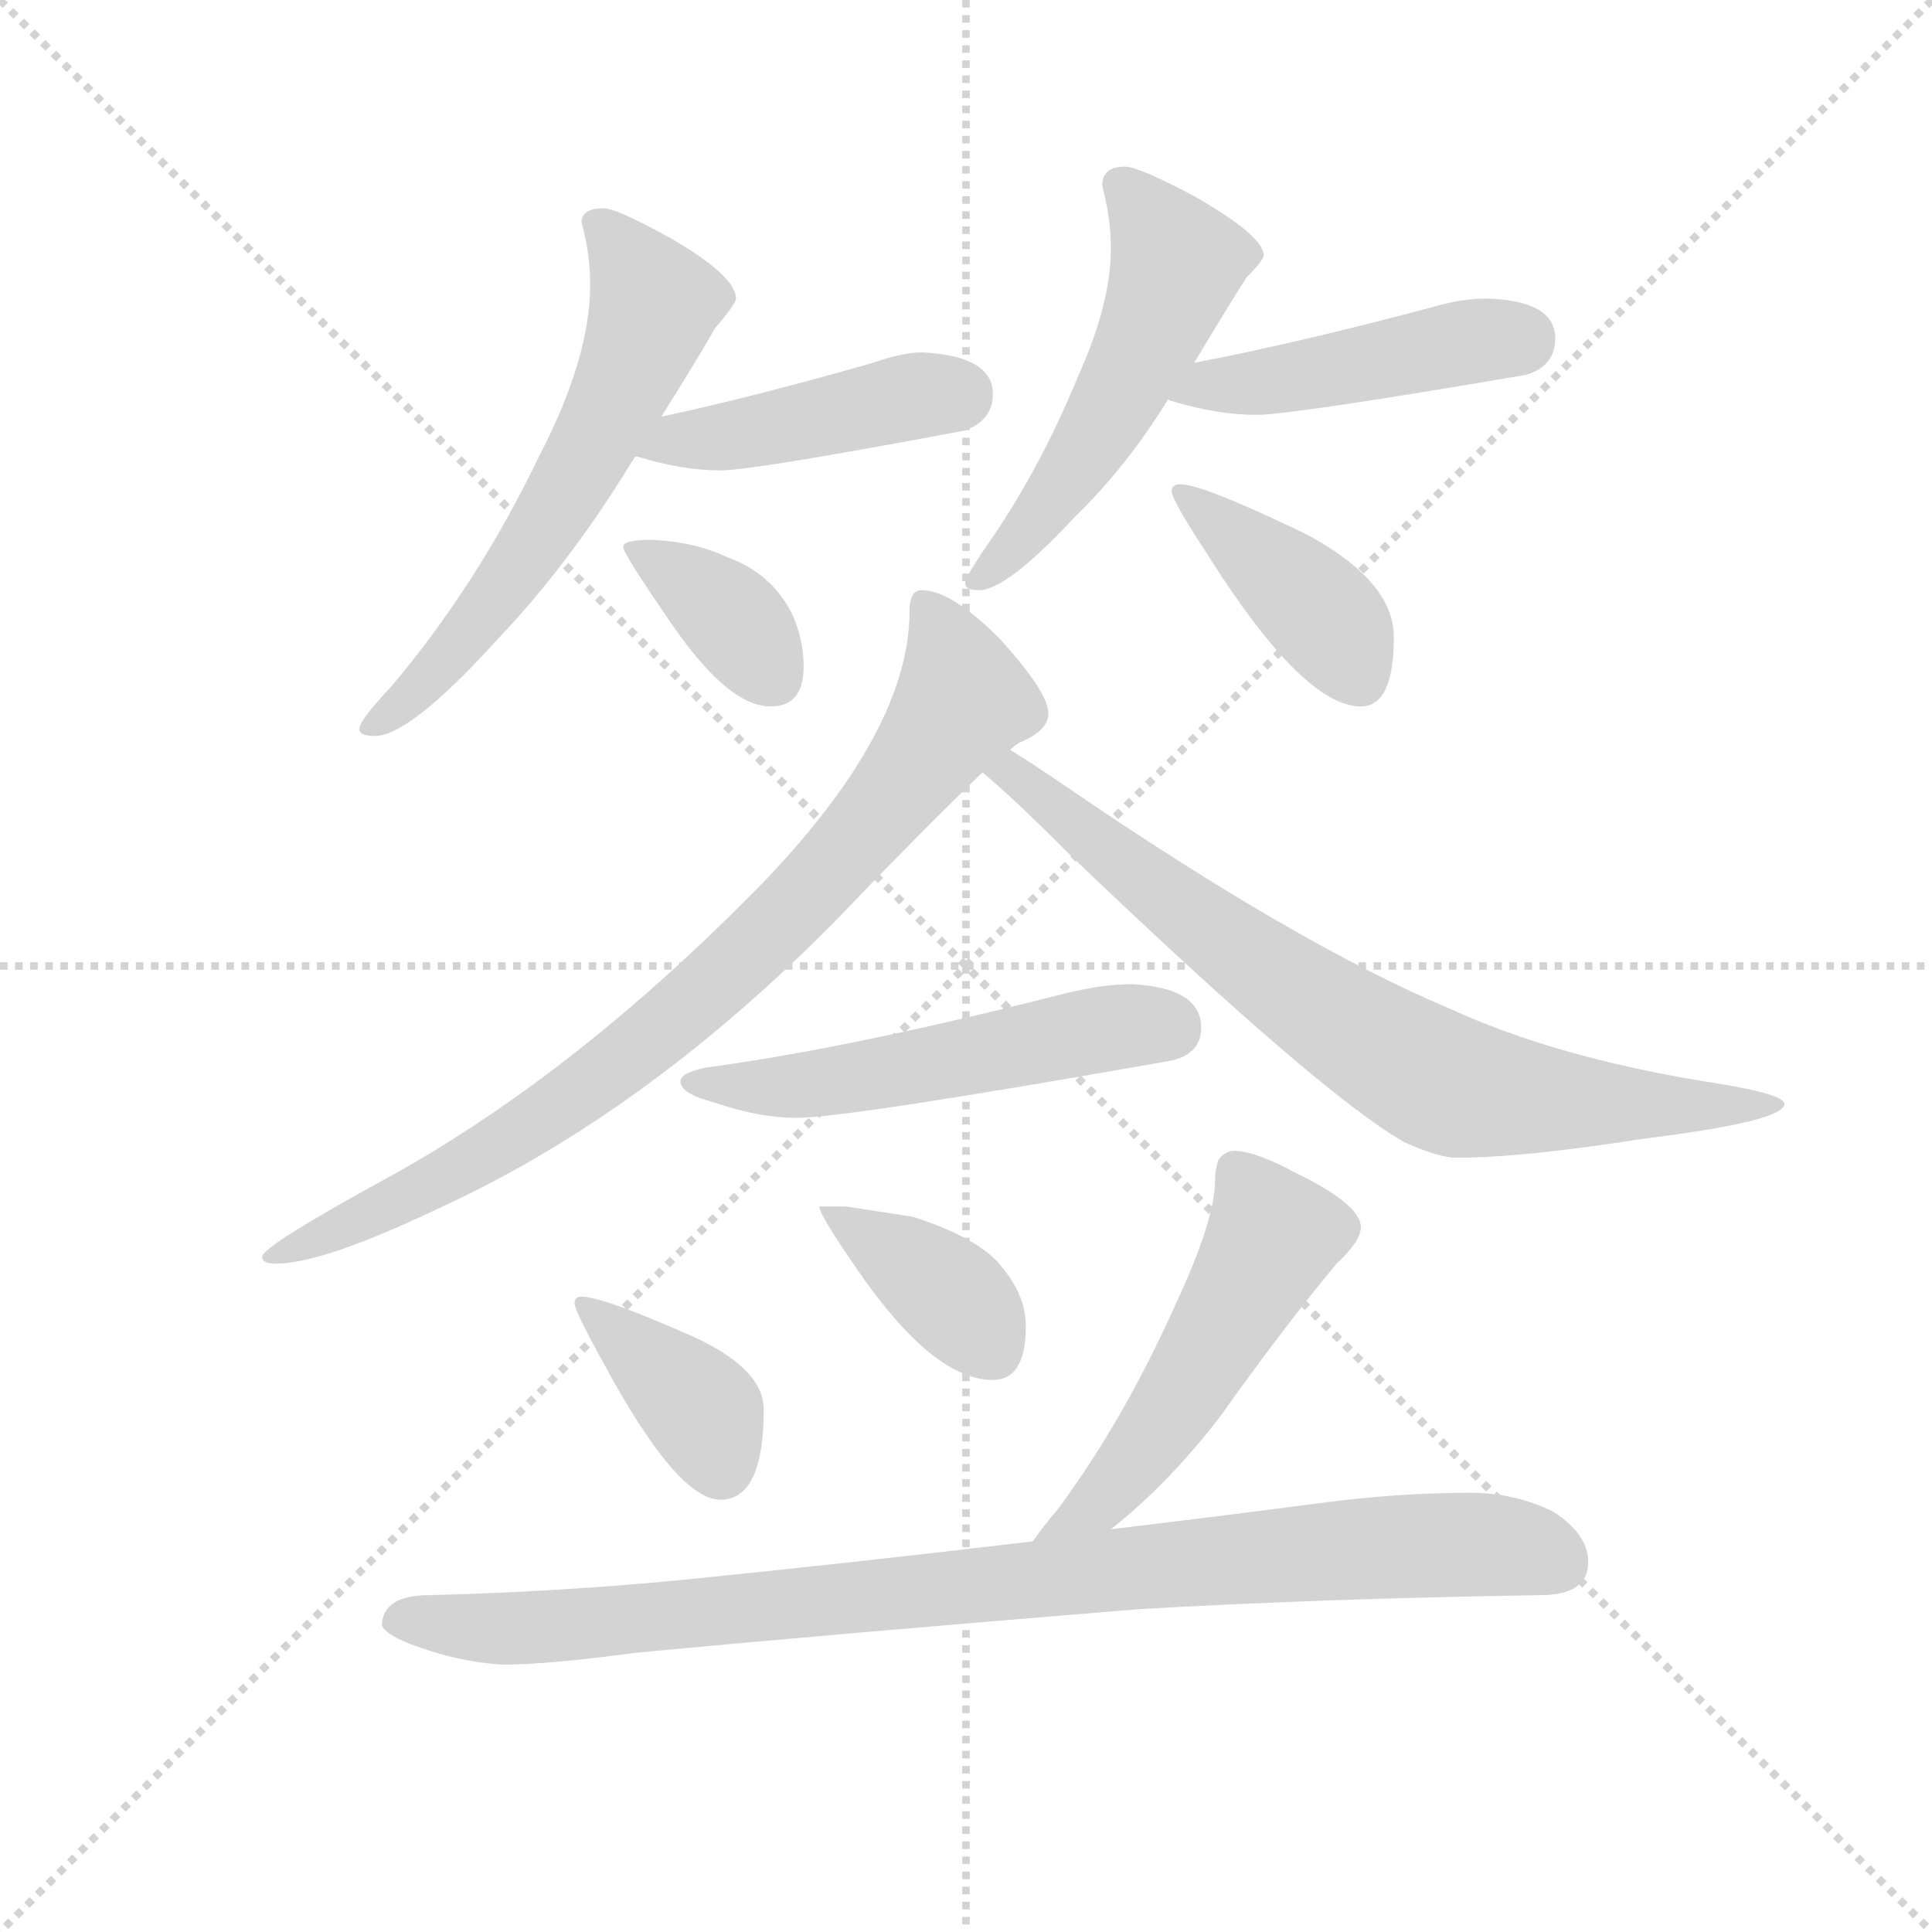 <svg version="1.1" viewBox="0 0 1024 1024" xmlns="http://www.w3.org/2000/svg">
  <g stroke="lightgray" stroke-dasharray="1,1" stroke-width="1" transform="scale(4, 4)">
    <line x1="0" y1="0" x2="256" y2="256"></line>
    <line x1="256" y1="0" x2="0" y2="256"></line>
    <line x1="128" y1="0" x2="128" y2="256"></line>
    <line x1="0" y1="128" x2="256" y2="128"></line>
  </g>
  <g transform="scale(0.92, -0.92) translate(60, -830)">
    <style type="text/css">
      
        @keyframes keyframes0 {
          from {
            stroke: blue;
            stroke-dashoffset: 606;
            stroke-width: 128;
          }
          66% {
            animation-timing-function: step-end;
            stroke: blue;
            stroke-dashoffset: 0;
            stroke-width: 128;
          }
          to {
            stroke: black;
            stroke-width: 1024;
          }
        }
        #make-me-a-hanzi-animation-0 {
          animation: keyframes0 0.743s both;
          animation-delay: 0s;
          animation-timing-function: linear;
        }
      
        @keyframes keyframes1 {
          from {
            stroke: blue;
            stroke-dashoffset: 435;
            stroke-width: 128;
          }
          59% {
            animation-timing-function: step-end;
            stroke: blue;
            stroke-dashoffset: 0;
            stroke-width: 128;
          }
          to {
            stroke: black;
            stroke-width: 1024;
          }
        }
        #make-me-a-hanzi-animation-1 {
          animation: keyframes1 0.604s both;
          animation-delay: 0.743s;
          animation-timing-function: linear;
        }
      
        @keyframes keyframes2 {
          from {
            stroke: blue;
            stroke-dashoffset: 367;
            stroke-width: 128;
          }
          54% {
            animation-timing-function: step-end;
            stroke: blue;
            stroke-dashoffset: 0;
            stroke-width: 128;
          }
          to {
            stroke: black;
            stroke-width: 1024;
          }
        }
        #make-me-a-hanzi-animation-2 {
          animation: keyframes2 0.549s both;
          animation-delay: 1.347s;
          animation-timing-function: linear;
        }
      
        @keyframes keyframes3 {
          from {
            stroke: blue;
            stroke-dashoffset: 531;
            stroke-width: 128;
          }
          63% {
            animation-timing-function: step-end;
            stroke: blue;
            stroke-dashoffset: 0;
            stroke-width: 128;
          }
          to {
            stroke: black;
            stroke-width: 1024;
          }
        }
        #make-me-a-hanzi-animation-3 {
          animation: keyframes3 0.682s both;
          animation-delay: 1.896s;
          animation-timing-function: linear;
        }
      
        @keyframes keyframes4 {
          from {
            stroke: blue;
            stroke-dashoffset: 456;
            stroke-width: 128;
          }
          60% {
            animation-timing-function: step-end;
            stroke: blue;
            stroke-dashoffset: 0;
            stroke-width: 128;
          }
          to {
            stroke: black;
            stroke-width: 1024;
          }
        }
        #make-me-a-hanzi-animation-4 {
          animation: keyframes4 0.621s both;
          animation-delay: 2.578s;
          animation-timing-function: linear;
        }
      
        @keyframes keyframes5 {
          from {
            stroke: blue;
            stroke-dashoffset: 403;
            stroke-width: 128;
          }
          57% {
            animation-timing-function: step-end;
            stroke: blue;
            stroke-dashoffset: 0;
            stroke-width: 128;
          }
          to {
            stroke: black;
            stroke-width: 1024;
          }
        }
        #make-me-a-hanzi-animation-5 {
          animation: keyframes5 0.578s both;
          animation-delay: 3.199s;
          animation-timing-function: linear;
        }
      
        @keyframes keyframes6 {
          from {
            stroke: blue;
            stroke-dashoffset: 834;
            stroke-width: 128;
          }
          73% {
            animation-timing-function: step-end;
            stroke: blue;
            stroke-dashoffset: 0;
            stroke-width: 128;
          }
          to {
            stroke: black;
            stroke-width: 1024;
          }
        }
        #make-me-a-hanzi-animation-6 {
          animation: keyframes6 0.929s both;
          animation-delay: 3.777s;
          animation-timing-function: linear;
        }
      
        @keyframes keyframes7 {
          from {
            stroke: blue;
            stroke-dashoffset: 766;
            stroke-width: 128;
          }
          71% {
            animation-timing-function: step-end;
            stroke: blue;
            stroke-dashoffset: 0;
            stroke-width: 128;
          }
          to {
            stroke: black;
            stroke-width: 1024;
          }
        }
        #make-me-a-hanzi-animation-7 {
          animation: keyframes7 0.873s both;
          animation-delay: 4.706s;
          animation-timing-function: linear;
        }
      
        @keyframes keyframes8 {
          from {
            stroke: blue;
            stroke-dashoffset: 534;
            stroke-width: 128;
          }
          63% {
            animation-timing-function: step-end;
            stroke: blue;
            stroke-dashoffset: 0;
            stroke-width: 128;
          }
          to {
            stroke: black;
            stroke-width: 1024;
          }
        }
        #make-me-a-hanzi-animation-8 {
          animation: keyframes8 0.685s both;
          animation-delay: 5.579s;
          animation-timing-function: linear;
        }
      
        @keyframes keyframes9 {
          from {
            stroke: blue;
            stroke-dashoffset: 382;
            stroke-width: 128;
          }
          55% {
            animation-timing-function: step-end;
            stroke: blue;
            stroke-dashoffset: 0;
            stroke-width: 128;
          }
          to {
            stroke: black;
            stroke-width: 1024;
          }
        }
        #make-me-a-hanzi-animation-9 {
          animation: keyframes9 0.561s both;
          animation-delay: 6.264s;
          animation-timing-function: linear;
        }
      
        @keyframes keyframes10 {
          from {
            stroke: blue;
            stroke-dashoffset: 381;
            stroke-width: 128;
          }
          55% {
            animation-timing-function: step-end;
            stroke: blue;
            stroke-dashoffset: 0;
            stroke-width: 128;
          }
          to {
            stroke: black;
            stroke-width: 1024;
          }
        }
        #make-me-a-hanzi-animation-10 {
          animation: keyframes10 0.56s both;
          animation-delay: 6.825s;
          animation-timing-function: linear;
        }
      
        @keyframes keyframes11 {
          from {
            stroke: blue;
            stroke-dashoffset: 520;
            stroke-width: 128;
          }
          63% {
            animation-timing-function: step-end;
            stroke: blue;
            stroke-dashoffset: 0;
            stroke-width: 128;
          }
          to {
            stroke: black;
            stroke-width: 1024;
          }
        }
        #make-me-a-hanzi-animation-11 {
          animation: keyframes11 0.673s both;
          animation-delay: 7.385s;
          animation-timing-function: linear;
        }
      
        @keyframes keyframes12 {
          from {
            stroke: blue;
            stroke-dashoffset: 930;
            stroke-width: 128;
          }
          75% {
            animation-timing-function: step-end;
            stroke: blue;
            stroke-dashoffset: 0;
            stroke-width: 128;
          }
          to {
            stroke: black;
            stroke-width: 1024;
          }
        }
        #make-me-a-hanzi-animation-12 {
          animation: keyframes12 1.007s both;
          animation-delay: 8.058s;
          animation-timing-function: linear;
        }
      
    </style>
    
      <path d="M 288 710 Q 275 710 275 702 Q 280 684 280 666 Q 280 624 251 568 Q 215 493 165 434 Q 147 415 147 410 Q 147 406 156 406 Q 176 406 226 461 Q 268 505 304 564 Q 305 565 306 567 L 321 590 Q 343 625 352 641 Q 364 655 364 658 Q 364 671 326 693 Q 295 710 288 710 Z" fill="lightgray"></path>
    
      <path d="M 306 567 L 307 567 Q 333 559 355 559 Q 374 559 496 582 Q 512 588 512 603 Q 512 625 471 627 Q 460 627 443 621 Q 373 601 321 590 C 292 584 277 574 306 567 Z" fill="lightgray"></path>
    
      <path d="M 315 519 Q 299 519 299 515 Q 299 511 328 469 Q 360 423 384 423 Q 403 423 403 446 Q 403 462 396 477 Q 384 500 359 509 Q 340 518 315 519 Z" fill="lightgray"></path>
    
      <path d="M 588 734 Q 575 734 575 723 Q 580 704 580 687 Q 580 655 561 613 Q 538 557 506 512 Q 496 497 496 494 Q 496 490 504 490 Q 520 490 559 532 Q 589 561 613 600 L 628 621 Q 649 656 658 670 Q 668 680 668 683 Q 668 694 628 717 Q 596 734 588 734 Z" fill="lightgray"></path>
    
      <path d="M 613 600 Q 614 599 615 599 Q 641 591 664 591 Q 684 591 819 614 Q 836 619 836 635 Q 836 657 796 658 Q 782 658 765 653 Q 686 632 628 621 C 599 615 585 610 613 600 Z" fill="lightgray"></path>
    
      <path d="M 620 551 Q 615 551 615 547 Q 615 542 636 510 Q 691 423 724 423 Q 743 423 743 463 Q 743 495 693 522 Q 633 551 620 551 Z" fill="lightgray"></path>
    
      <path d="M 471 490 Q 464 490 464 478 Q 464 410 381 323 Q 274 213 166 153 Q 91 112 91 106 Q 91 102 99 102 Q 126 102 193 134 Q 322 193 441 320 Q 481 361 506 385 L 522 398 Q 524 400 527 402 Q 544 409 544 419 Q 544 431 516 462 Q 488 490 471 490 Z" fill="lightgray"></path>
    
      <path d="M 506 385 Q 522 372 557 337 Q 700 200 749 172 Q 769 163 779 163 Q 817 163 887 174 Q 968 184 968 194 Q 968 200 922 207 Q 836 221 775 249 Q 687 286 554 377 Q 535 390 522 398 C 497 414 483 405 506 385 Z" fill="lightgray"></path>
    
      <path d="M 592 263 Q 574 263 551 257 Q 429 226 347 215 Q 332 212 332 207 Q 332 200 351 195 Q 377 186 399 186 Q 428 186 615 219 Q 632 223 632 238 Q 632 261 592 263 Z" fill="lightgray"></path>
    
      <path d="M 275 83 Q 271 83 271 79 Q 271 75 287 46 Q 330 -34 355 -34 Q 380 -34 380 18 Q 380 42 337 61 Q 287 83 275 83 Z" fill="lightgray"></path>
    
      <path d="M 427 135 L 412 135 Q 412 130 435 97 Q 478 35 512 35 Q 531 35 531 66 Q 531 83 518 99 Q 506 116 466 129 L 427 135 Z" fill="lightgray"></path>
    
      <path d="M 580 -51 Q 613 -25 643 14 Q 680 66 710 102 Q 724 115 724 123 Q 724 136 687 154 Q 663 167 651 167 Q 646 167 642 162 Q 640 156 640 150 Q 640 127 617 78 Q 587 11 549 -40 Q 542 -48 535 -58 C 517 -82 557 -70 580 -51 Z" fill="lightgray"></path>
    
      <path d="M 787 -30 Q 745 -30 700 -36 Q 639 -44 580 -51 L 535 -58 Q 425 -71 335 -80 Q 264 -87 187 -89 Q 161 -89 160 -106 Q 161 -111 176 -117 Q 205 -128 231 -129 Q 255 -129 308 -122 Q 425 -111 597 -97 Q 701 -91 827 -89 Q 855 -89 855 -70 Q 855 -54 835 -41 Q 813 -30 787 -30 Z" fill="lightgray"></path>
    
    
      <clipPath id="make-me-a-hanzi-clip-0">
        <path d="M 288 710 Q 275 710 275 702 Q 280 684 280 666 Q 280 624 251 568 Q 215 493 165 434 Q 147 415 147 410 Q 147 406 156 406 Q 176 406 226 461 Q 268 505 304 564 Q 305 565 306 567 L 321 590 Q 343 625 352 641 Q 364 655 364 658 Q 364 671 326 693 Q 295 710 288 710 Z"></path>
      </clipPath>
      <path clip-path="url(#make-me-a-hanzi-clip-0)" d="M 286 698 L 317 655 L 301 612 L 273 557 L 209 462 L 153 412" fill="none" id="make-me-a-hanzi-animation-0" stroke-dasharray="478 956" stroke-linecap="round"></path>
    
      <clipPath id="make-me-a-hanzi-clip-1">
        <path d="M 306 567 L 307 567 Q 333 559 355 559 Q 374 559 496 582 Q 512 588 512 603 Q 512 625 471 627 Q 460 627 443 621 Q 373 601 321 590 C 292 584 277 574 306 567 Z"></path>
      </clipPath>
      <path clip-path="url(#make-me-a-hanzi-clip-1)" d="M 315 570 L 468 602 L 491 602" fill="none" id="make-me-a-hanzi-animation-1" stroke-dasharray="307 614" stroke-linecap="round"></path>
    
      <clipPath id="make-me-a-hanzi-clip-2">
        <path d="M 315 519 Q 299 519 299 515 Q 299 511 328 469 Q 360 423 384 423 Q 403 423 403 446 Q 403 462 396 477 Q 384 500 359 509 Q 340 518 315 519 Z"></path>
      </clipPath>
      <path clip-path="url(#make-me-a-hanzi-clip-2)" d="M 303 514 L 364 472 L 385 442" fill="none" id="make-me-a-hanzi-animation-2" stroke-dasharray="239 478" stroke-linecap="round"></path>
    
      <clipPath id="make-me-a-hanzi-clip-3">
        <path d="M 588 734 Q 575 734 575 723 Q 580 704 580 687 Q 580 655 561 613 Q 538 557 506 512 Q 496 497 496 494 Q 496 490 504 490 Q 520 490 559 532 Q 589 561 613 600 L 628 621 Q 649 656 658 670 Q 668 680 668 683 Q 668 694 628 717 Q 596 734 588 734 Z"></path>
      </clipPath>
      <path clip-path="url(#make-me-a-hanzi-clip-3)" d="M 586 724 L 618 680 L 612 661 L 559 560 L 502 495" fill="none" id="make-me-a-hanzi-animation-3" stroke-dasharray="403 806" stroke-linecap="round"></path>
    
      <clipPath id="make-me-a-hanzi-clip-4">
        <path d="M 613 600 Q 614 599 615 599 Q 641 591 664 591 Q 684 591 819 614 Q 836 619 836 635 Q 836 657 796 658 Q 782 658 765 653 Q 686 632 628 621 C 599 615 585 610 613 600 Z"></path>
      </clipPath>
      <path clip-path="url(#make-me-a-hanzi-clip-4)" d="M 617 605 L 815 635" fill="none" id="make-me-a-hanzi-animation-4" stroke-dasharray="328 656" stroke-linecap="round"></path>
    
      <clipPath id="make-me-a-hanzi-clip-5">
        <path d="M 620 551 Q 615 551 615 547 Q 615 542 636 510 Q 691 423 724 423 Q 743 423 743 463 Q 743 495 693 522 Q 633 551 620 551 Z"></path>
      </clipPath>
      <path clip-path="url(#make-me-a-hanzi-clip-5)" d="M 620 545 L 698 480 L 722 441" fill="none" id="make-me-a-hanzi-animation-5" stroke-dasharray="275 550" stroke-linecap="round"></path>
    
      <clipPath id="make-me-a-hanzi-clip-6">
        <path d="M 471 490 Q 464 490 464 478 Q 464 410 381 323 Q 274 213 166 153 Q 91 112 91 106 Q 91 102 99 102 Q 126 102 193 134 Q 322 193 441 320 Q 481 361 506 385 L 522 398 Q 524 400 527 402 Q 544 409 544 419 Q 544 431 516 462 Q 488 490 471 490 Z"></path>
      </clipPath>
      <path clip-path="url(#make-me-a-hanzi-clip-6)" d="M 474 480 L 485 462 L 494 425 L 443 356 L 384 293 L 302 221 L 242 179 L 178 142 L 96 105" fill="none" id="make-me-a-hanzi-animation-6" stroke-dasharray="706 1412" stroke-linecap="round"></path>
    
      <clipPath id="make-me-a-hanzi-clip-7">
        <path d="M 506 385 Q 522 372 557 337 Q 700 200 749 172 Q 769 163 779 163 Q 817 163 887 174 Q 968 184 968 194 Q 968 200 922 207 Q 836 221 775 249 Q 687 286 554 377 Q 535 390 522 398 C 497 414 483 405 506 385 Z"></path>
      </clipPath>
      <path clip-path="url(#make-me-a-hanzi-clip-7)" d="M 512 385 L 531 380 L 662 275 L 772 206 L 897 191 L 964 194" fill="none" id="make-me-a-hanzi-animation-7" stroke-dasharray="638 1276" stroke-linecap="round"></path>
    
      <clipPath id="make-me-a-hanzi-clip-8">
        <path d="M 592 263 Q 574 263 551 257 Q 429 226 347 215 Q 332 212 332 207 Q 332 200 351 195 Q 377 186 399 186 Q 428 186 615 219 Q 632 223 632 238 Q 632 261 592 263 Z"></path>
      </clipPath>
      <path clip-path="url(#make-me-a-hanzi-clip-8)" d="M 338 206 L 413 206 L 587 239 L 613 238" fill="none" id="make-me-a-hanzi-animation-8" stroke-dasharray="406 812" stroke-linecap="round"></path>
    
      <clipPath id="make-me-a-hanzi-clip-9">
        <path d="M 275 83 Q 271 83 271 79 Q 271 75 287 46 Q 330 -34 355 -34 Q 380 -34 380 18 Q 380 42 337 61 Q 287 83 275 83 Z"></path>
      </clipPath>
      <path clip-path="url(#make-me-a-hanzi-clip-9)" d="M 276 78 L 346 16 L 355 -15" fill="none" id="make-me-a-hanzi-animation-9" stroke-dasharray="254 508" stroke-linecap="round"></path>
    
      <clipPath id="make-me-a-hanzi-clip-10">
        <path d="M 427 135 L 412 135 Q 412 130 435 97 Q 478 35 512 35 Q 531 35 531 66 Q 531 83 518 99 Q 506 116 466 129 L 427 135 Z"></path>
      </clipPath>
      <path clip-path="url(#make-me-a-hanzi-clip-10)" d="M 420 134 L 424 126 L 491 81 L 512 52" fill="none" id="make-me-a-hanzi-animation-10" stroke-dasharray="253 506" stroke-linecap="round"></path>
    
      <clipPath id="make-me-a-hanzi-clip-11">
        <path d="M 580 -51 Q 613 -25 643 14 Q 680 66 710 102 Q 724 115 724 123 Q 724 136 687 154 Q 663 167 651 167 Q 646 167 642 162 Q 640 156 640 150 Q 640 127 617 78 Q 587 11 549 -40 Q 542 -48 535 -58 C 517 -82 557 -70 580 -51 Z"></path>
      </clipPath>
      <path clip-path="url(#make-me-a-hanzi-clip-11)" d="M 652 154 L 674 118 L 602 -2 L 575 -34 L 542 -56" fill="none" id="make-me-a-hanzi-animation-11" stroke-dasharray="392 784" stroke-linecap="round"></path>
    
      <clipPath id="make-me-a-hanzi-clip-12">
        <path d="M 787 -30 Q 745 -30 700 -36 Q 639 -44 580 -51 L 535 -58 Q 425 -71 335 -80 Q 264 -87 187 -89 Q 161 -89 160 -106 Q 161 -111 176 -117 Q 205 -128 231 -129 Q 255 -129 308 -122 Q 425 -111 597 -97 Q 701 -91 827 -89 Q 855 -89 855 -70 Q 855 -54 835 -41 Q 813 -30 787 -30 Z"></path>
      </clipPath>
      <path clip-path="url(#make-me-a-hanzi-clip-12)" d="M 169 -103 L 226 -108 L 296 -105 L 725 -62 L 810 -61 L 839 -71" fill="none" id="make-me-a-hanzi-animation-12" stroke-dasharray="802 1604" stroke-linecap="round"></path>
    
  </g>
</svg>
